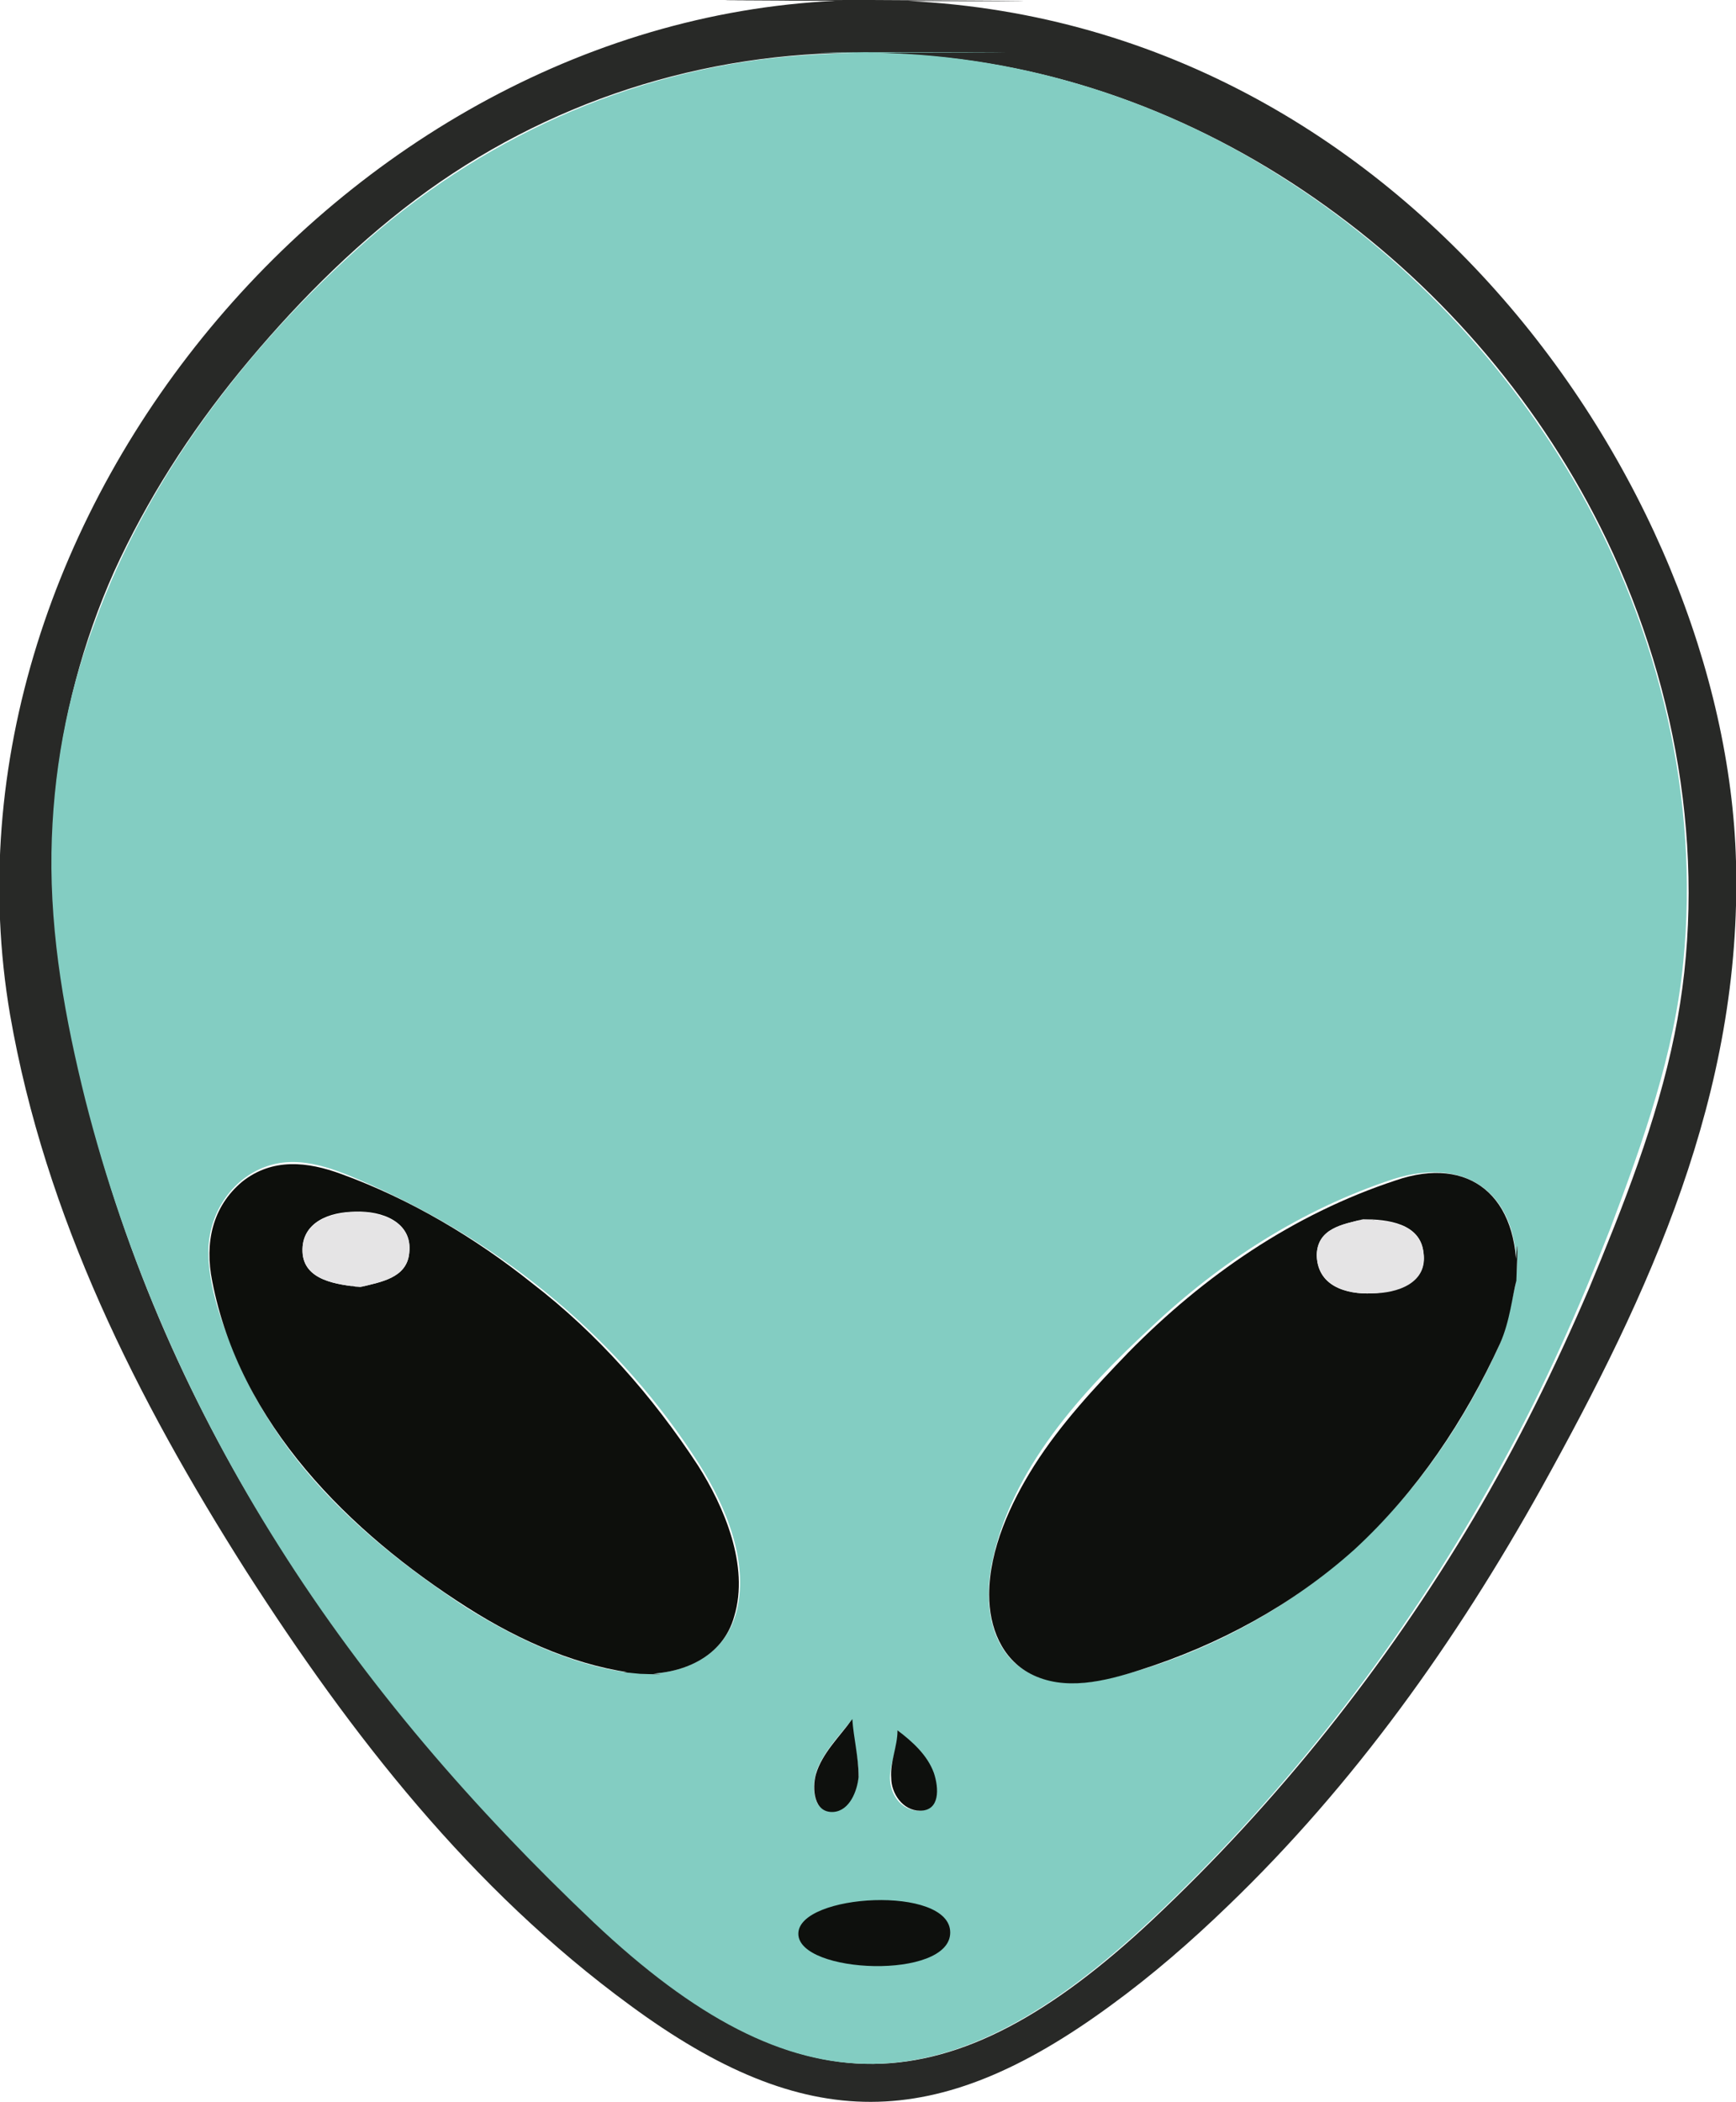 <?xml version="1.0" encoding="utf-8"?>
<!-- Generator: Adobe Illustrator 19.2.1, SVG Export Plug-In . SVG Version: 6.00 Build 0)  -->
<svg version="1.1" id="Capa_1" xmlns="http://www.w3.org/2000/svg" xmlns:xlink="http://www.w3.org/1999/xlink" x="0px" y="0px"
	 viewBox="0 0 138.3 167.4" style="enable-background:new 0 0 138.3 167.4;" xml:space="preserve">
<style type="text/css">
	.st0{fill:#282927;}
	.st1{fill:#83CDC2;}
	.st2{fill:#0D0F0C;}
	.st3{fill:#0E100D;}
	.st4{fill:#E5E4E5;}
</style>
<g>
	<path class="st0" d="M69.4,0c41.7,0.2,68.1,38.7,68.9,68.6c0.5,18.5-6.9,34.4-15.5,49.9c-6.8,12.2-14.9,23.6-25,33.3
		c-2.9,2.8-6,5.5-9.3,7.9c-13.9,10.2-24.3,10.3-38.3,0c-12.7-9.3-22.2-21.5-30.6-34.6c-8.7-13.7-16-28.2-18.8-44.3
		C-6,40.9,28.8,0,69.4,0C111,0.2,28.8,0,69.4,0z M68.9,4.2C56,4.1,43.5,8.1,33.1,15.9c-5.2,3.9-9.9,8.7-14,13.7
		c-4,4.9-7.4,10.2-10,15.9C6.6,51.1,5,57.1,4.4,63.3c-0.6,6.6,0.1,13.1,1.4,19.6c2.6,12.8,7.4,25,14,36.2s14.8,21.3,24,30.5
		c1.2,1.2,2.4,2.3,3.6,3.5c16.1,15.2,28.3,14.9,44.4-0.2c10-9.4,18.6-20.2,25.6-32c3.5-5.9,6.5-12,9.2-18.3
		c2.7-6.5,5.4-13.3,6.8-20.2c2.7-13.2,0.4-27.3-5.4-39.4c-5.1-10.6-12.9-19.8-22.4-26.6C96,9.5,84.8,5.2,73.2,4.4
		C71.8,4.3,70.4,4.2,68.9,4.2C52.4,4.1,100.8,4.2,68.9,4.2z"/>
	<path class="st1" d="M68.9,4.2c11.6,0,23.1,3.5,32.9,9.7c9.9,6.2,18.2,14.9,24,25.1c6.4,11.3,9.6,24.6,8.3,37.6
		c-0.7,7.3-3.2,14.3-5.8,21.2c-2.5,6.4-5.3,12.7-8.6,18.7c-6.5,12-14.7,23.1-24.3,32.8c-1.2,1.2-2.4,2.4-3.7,3.6
		c-16.1,15.1-28.3,15.4-44.4,0.2c-9.5-9-18.1-18.9-25.1-30C15.3,112.2,10,100.2,6.8,87.6c-1.6-6.4-2.8-13-2.7-19.7
		c0.1-6.2,1.2-12.4,3.4-18.2c4.3-11.9,12.5-22.5,22-30.8C39.2,10.5,51.2,5.3,64,4.4C65.6,4.3,67.3,4.2,68.9,4.2
		C100.8,4.2,52.4,4.1,68.9,4.2z M51,133.3c3.3,0.1,6.6-1.3,7.6-4.7c1.2-4-0.8-8.7-2.9-12c-6.3-9.9-15.5-17.5-26.3-22.3
		c-2.5-1.1-5.4-2.4-8.2-1.4s-4.6,3.8-4.6,6.8c0,2.8,1.1,5.8,2.2,8.4s2.5,5,4.2,7.3c3.8,5.1,8.8,9.1,14.1,12.6
		C41.6,130.8,46.3,132.9,51,133.3C56.3,133.5,46.3,132.9,51,133.3z M120.8,102c0.4-6.8-3.8-10-9.8-8.1c-7.3,2.4-13.8,6.6-19.3,11.8
		c-5.5,5.1-11.2,11.3-12.7,18.9c-0.5,2.6-0.3,5.6,1.6,7.6c2,2,5,2.1,7.6,1.5c6.5-1.5,12.7-4.6,17.9-8.8c5.9-4.8,10.3-11,13.4-17.9
		C120.2,105.2,120.5,103.2,120.8,102C121.1,95.2,120.5,103.2,120.8,102z M67.9,136.9c-1,1.3-2.4,2.7-2.9,4.3c-0.3,1.1-0.3,3.2,1.4,3
		c1.3-0.1,1.9-1.7,2-2.8C68.4,139.9,67.9,138.4,67.9,136.9C66,139.4,68,139.9,67.9,136.9z M71.5,137.8c0.1,1.3-0.6,2.5-0.6,3.8
		s0.9,2.6,2.3,2.6c1.7,0,1.5-1.8,1.1-3C73.8,139.8,72.6,138.7,71.5,137.8C71.5,140,73.5,139.3,71.5,137.8z"/>
	<path class="st2" d="M51,133.3c-4.7-0.5-9.4-2.5-13.8-5.3c-9.4-6-18.1-14.6-20.3-26c-0.6-3,0-5.9,2.4-7.9c2.4-1.9,5.2-1.6,7.9-0.6
		c5.5,2,10.7,5.1,15.2,8.7c5.2,4,9.6,9,13.2,14.5c2.1,3.3,4.1,8,2.9,12C57.6,132,54.3,133.4,51,133.3
		C46.3,132.9,56.3,133.5,51,133.3z M28.7,102.5c1.6-0.4,3.7-0.7,3.9-2.7c0.3-2.5-2.2-3.4-4.3-3.3c-2,0-4.3,0.8-4.2,3.2
		C24.2,102,26.9,102.3,28.7,102.5C30.3,102.1,26.3,102.3,28.7,102.5z"/>
	<path class="st3" d="M120.8,102c-0.3,1.1-0.5,3.2-1.3,5c-2.8,6.1-6.6,11.8-11.6,16.4c-4.9,4.4-10.8,7.6-17.1,9.6
		c-2.8,0.9-6,1.7-8.7,0.3c-2.3-1.2-3.3-3.7-3.3-6.3c0-3.6,1.7-7.3,3.6-10.3c2.1-3.3,4.8-6.2,7.5-9c6-6.1,13.1-11,21.3-13.7
		C117,92,121.1,95.2,120.8,102C120.5,103.2,121.1,95.2,120.8,102z M108.6,97.1c-1.6,0.4-3.6,0.7-3.7,2.8c0,2.5,2.3,3.2,4.4,3.1
		c2-0.1,4.4-0.8,4.1-3.2C113.2,97.4,110.5,97.1,108.6,97.1C107.1,97.4,111.2,97.2,108.6,97.1z"/>
	<g>
		<path class="st3" d="M63.6,154c0-3.2,12.1-3.9,12.1-0.1S63.6,157.2,63.6,154z"/>
	</g>
	<path class="st3" d="M67.9,136.9c0.1,1.5,0.5,3,0.5,4.6c-0.1,1.1-0.7,2.7-2,2.8c-1.6,0.1-1.7-1.9-1.4-3
		C65.5,139.6,66.9,138.3,67.9,136.9C68,139.9,66,139.4,67.9,136.9z"/>
	<path class="st3" d="M71.5,137.8c1.2,0.9,2.4,2,2.9,3.4c0.4,1.2,0.5,3-1.1,3c-1.4,0-2.3-1.4-2.3-2.6
		C70.9,140.3,71.5,139.1,71.5,137.8C73.5,139.3,71.5,140,71.5,137.8z"/>
	<path class="st4" d="M28.7,102.5c-1.8-0.2-4.5-0.5-4.6-2.8c-0.1-2.4,2.2-3.1,4.2-3.2c2.1,0,4.6,0.8,4.3,3.3
		C32.4,101.8,30.3,102.1,28.7,102.5C26.3,102.3,30.3,102.1,28.7,102.5z"/>
	<path class="st4" d="M108.6,97.1c1.9,0.1,4.5,0.3,4.8,2.6c0.4,2.5-2.1,3.3-4.1,3.3c-2,0.1-4.3-0.6-4.4-3
		C104.9,97.8,107,97.5,108.6,97.1C111.2,97.2,107.1,97.4,108.6,97.1z"/>
</g>
</svg>
